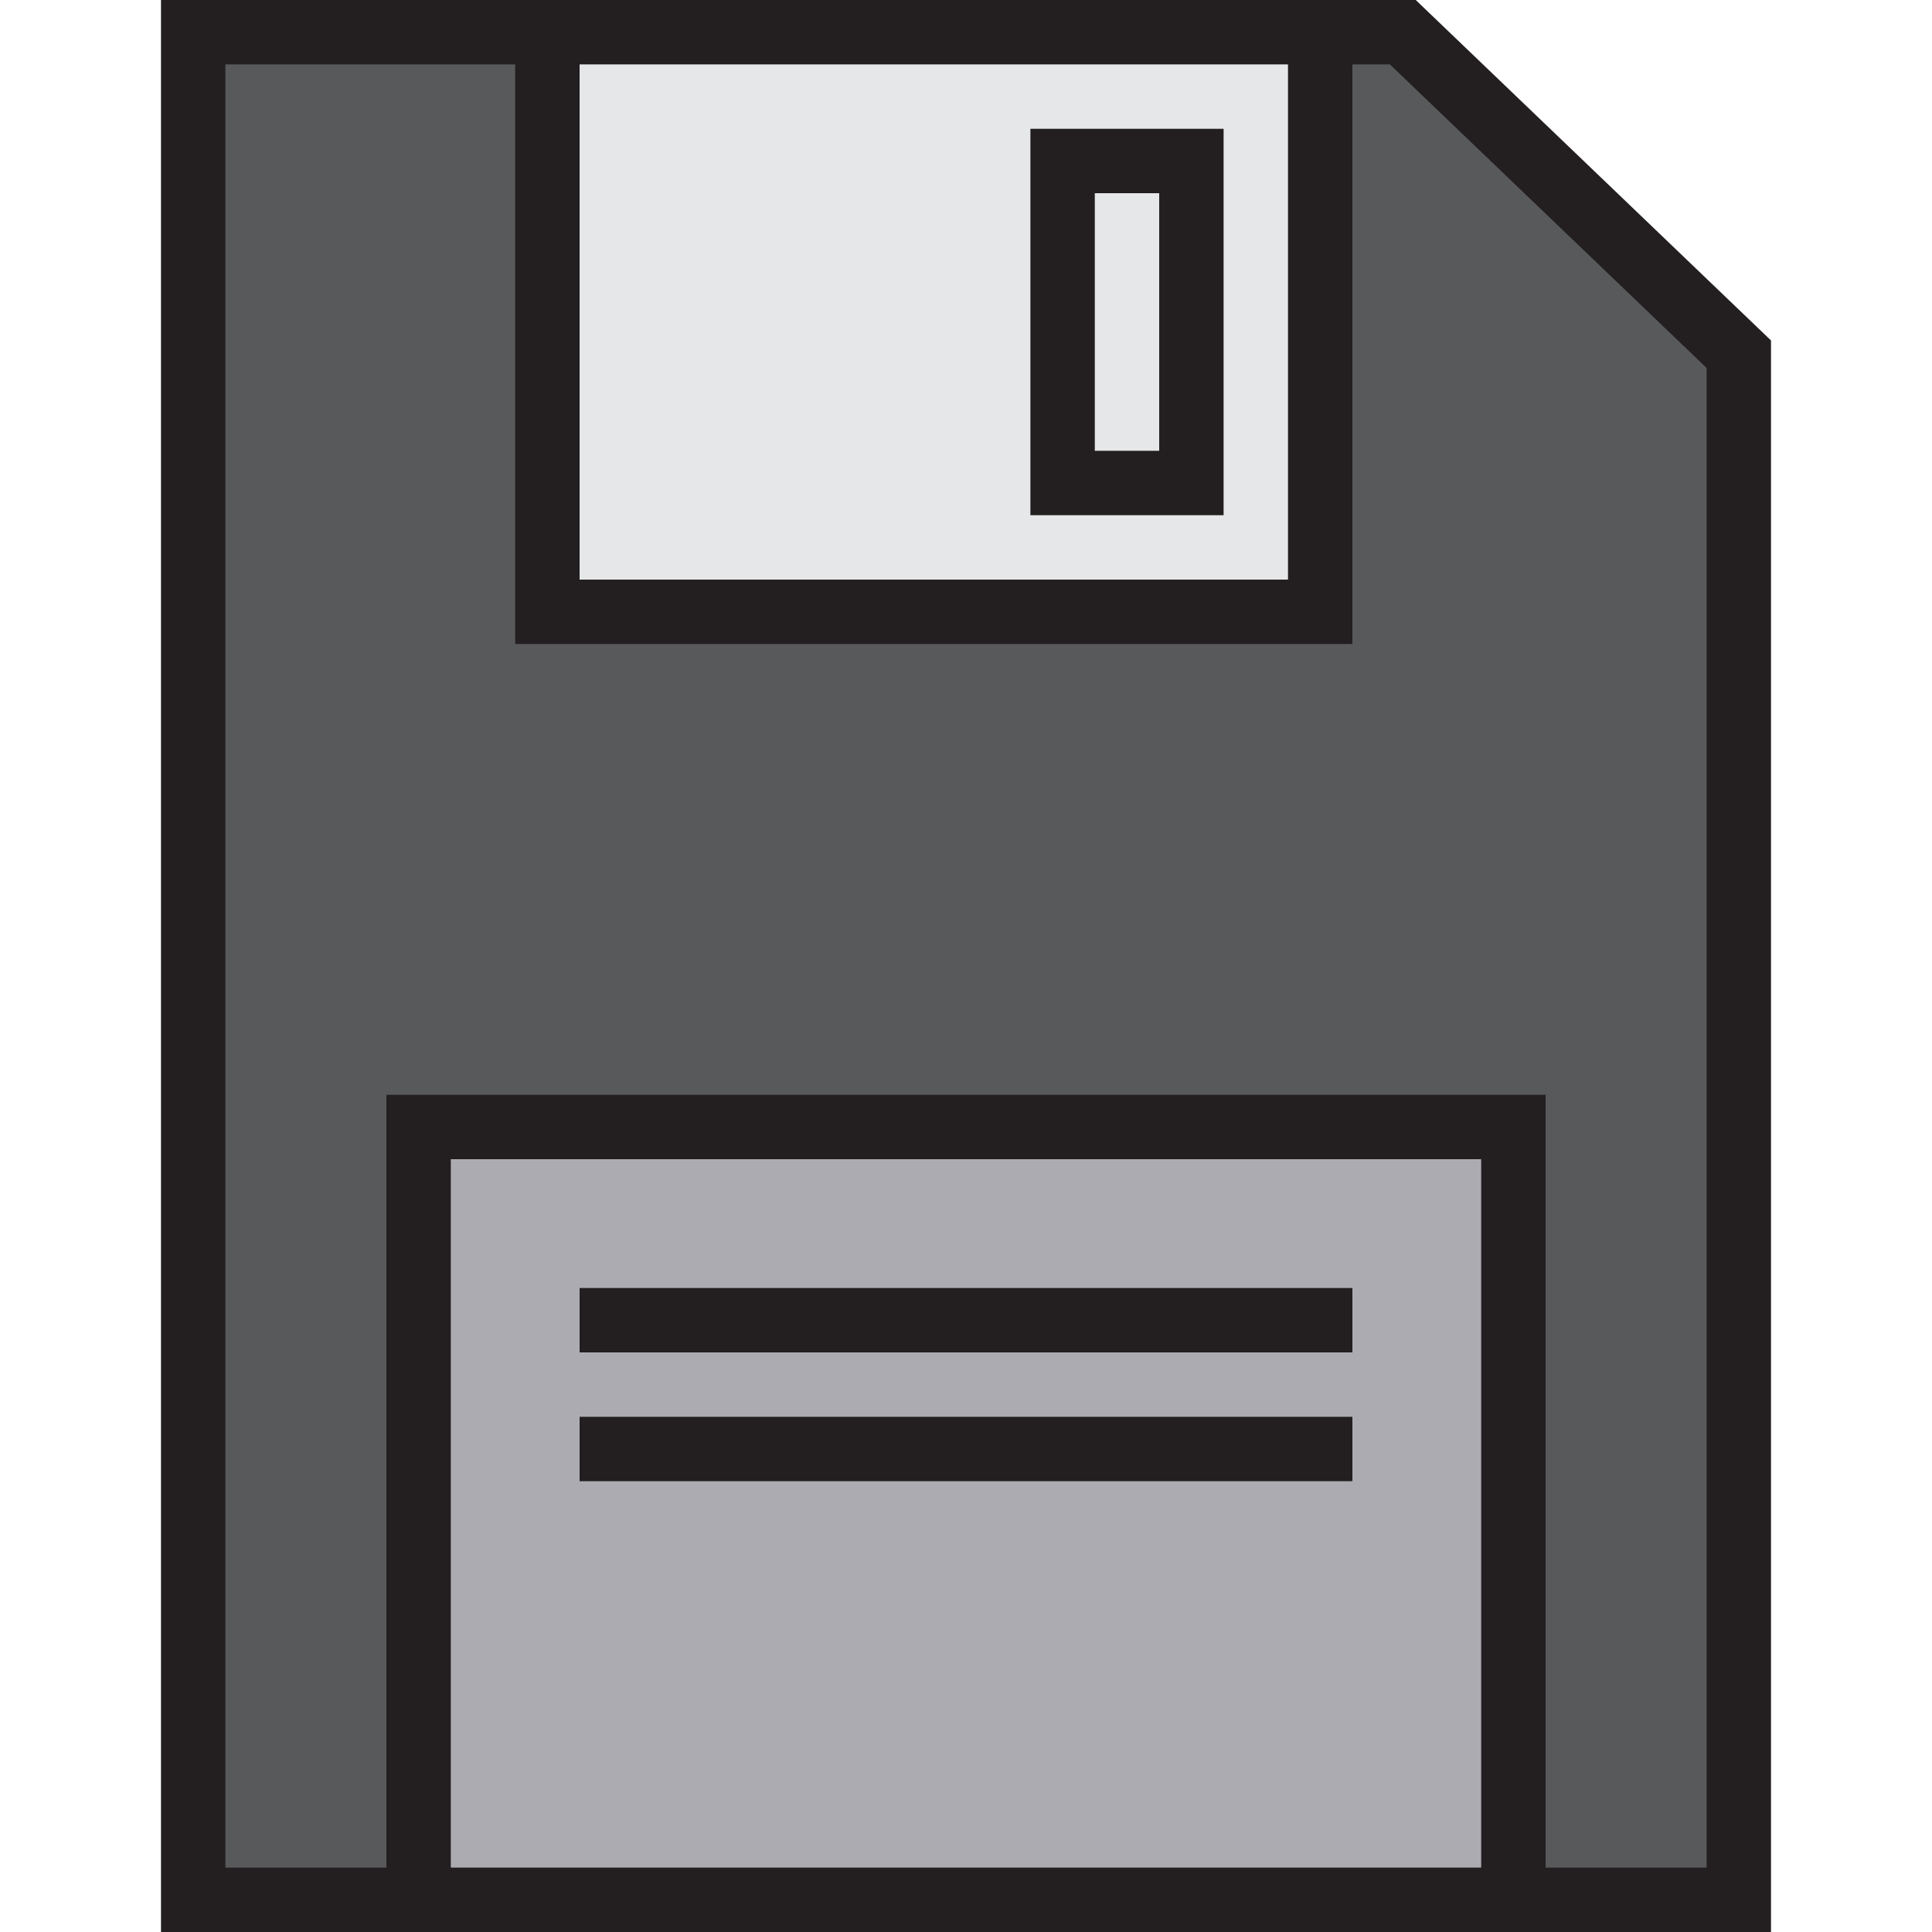 <?xml version="1.0" encoding="iso-8859-1"?>
<!-- Generator: Adobe Illustrator 19.0.0, SVG Export Plug-In . SVG Version: 6.00 Build 0)  -->
<svg version="1.1" id="Capa_1" xmlns="http://www.w3.org/2000/svg" xmlns:xlink="http://www.w3.org/1999/xlink" x="0px" y="0px"
	 viewBox="0 0 512 512" style="enable-background:new 0 0 512 512;" xml:space="preserve">
<polygon style="fill:#58595B;" points="51.2,503.467 110.933,503.467 110.933,298.667 401.067,298.667 401.067,503.467 
	460.8,503.467 460.8,93.867 371.755,8.533 349.867,8.533 349.867,162.133 145.067,162.133 145.067,8.533 51.2,8.533 "/>
<path style="fill:#ACABB1;" d="M110.933,298.667v204.8h290.133v-204.8H110.933z"/>
<g>
	<path style="fill:#E6E7E8;" d="M349.867,162.133V8.533h-204.8v153.6H349.867z M281.6,42.667h34.133V128H281.6V42.667z"/>
	<rect x="281.6" y="42.667" style="fill:#E6E7E8;" width="34.133" height="85.333"/>
</g>
<g>
	<path style="fill:#231F20;" d="M375.185,0H42.667v512h426.667V90.223L375.185,0z M341.333,17.067V153.6H153.6V17.067H341.333z
		 M119.467,494.933V307.2h273.067v187.733H119.467z M452.267,494.933H409.6v-204.8H102.4v204.8H59.733V17.067h76.8v153.6H358.4
		v-153.6h9.933l83.934,80.444V494.933z"/>
	<path style="fill:#231F20;" d="M324.267,34.133h-51.2v102.4h51.2V34.133z M307.2,119.467h-17.067V51.2H307.2V119.467z"/>
	<rect x="153.6" y="341.333" style="fill:#231F20;" width="204.8" height="17.067"/>
	<rect x="153.6" y="375.467" style="fill:#231F20;" width="204.8" height="17.067"/>
</g>
<g>
</g>
<g>
</g>
<g>
</g>
<g>
</g>
<g>
</g>
<g>
</g>
<g>
</g>
<g>
</g>
<g>
</g>
<g>
</g>
<g>
</g>
<g>
</g>
<g>
</g>
<g>
</g>
<g>
</g>
</svg>
